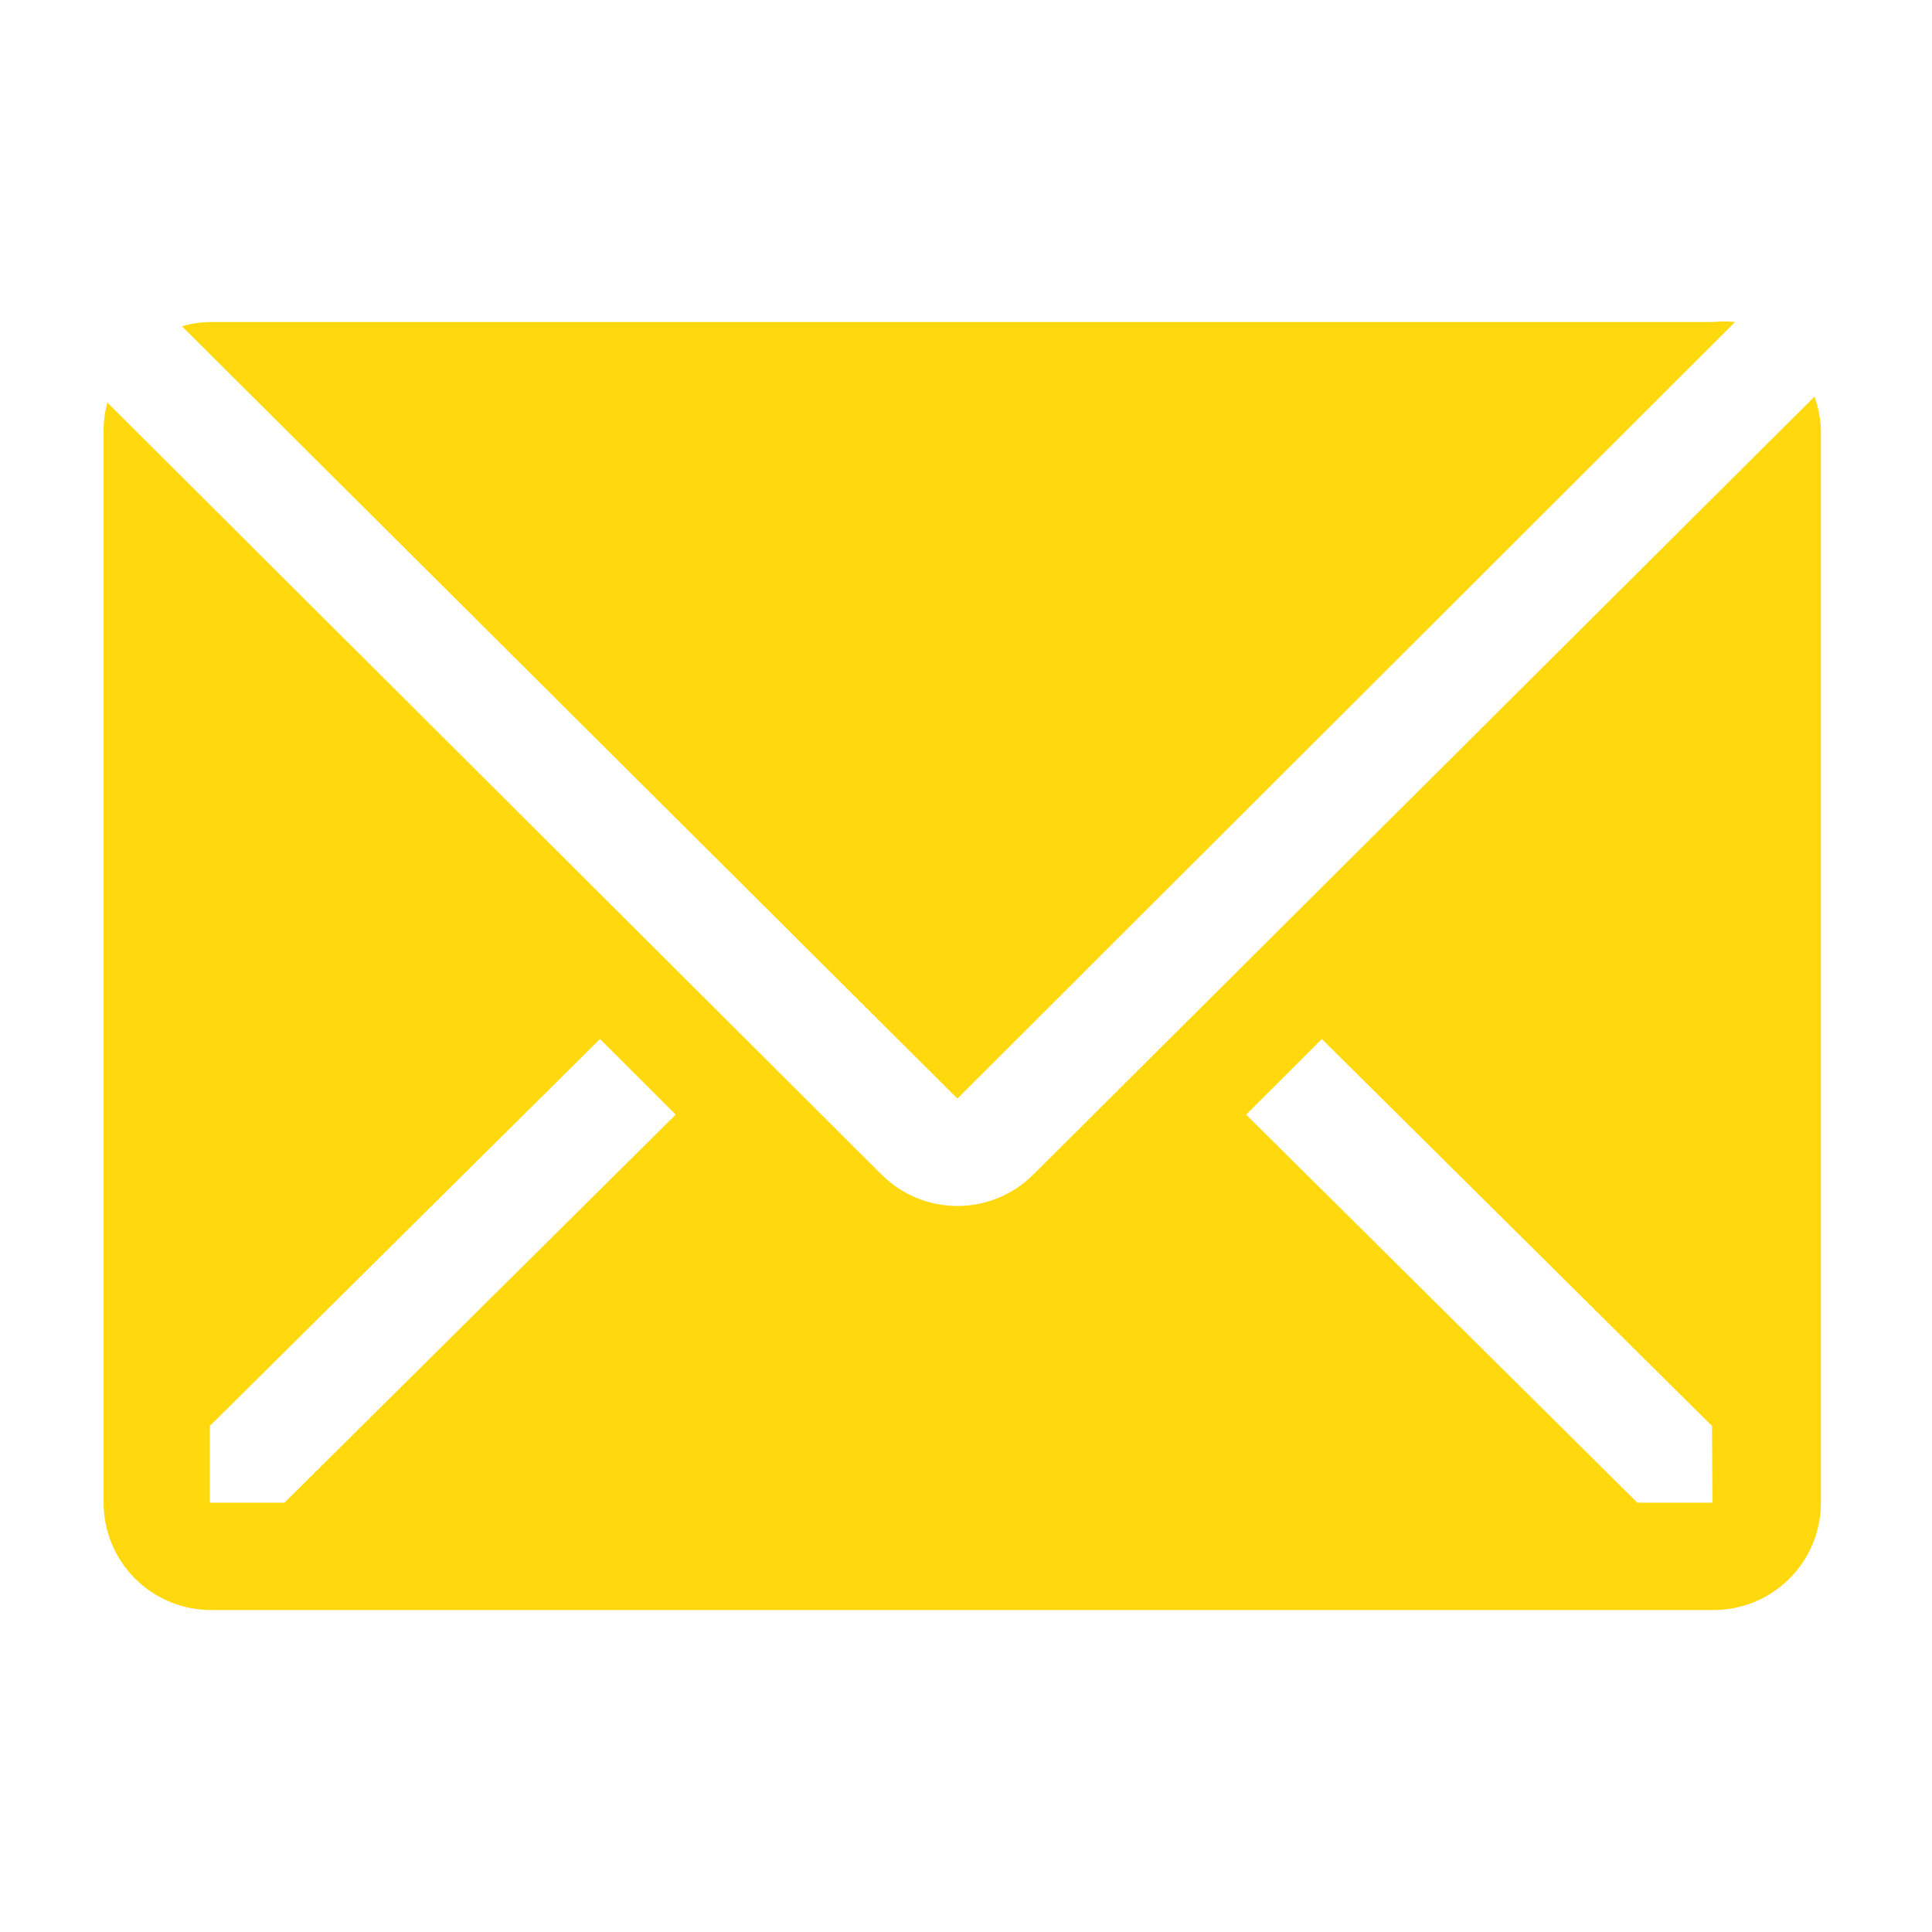 <svg xmlns="http://www.w3.org/2000/svg" width="52" height="52" viewBox="0 0 52 52" fill="none">
  <g clip-path="url(#clip0_33_267)">
    <path d="M46.699 8.667C46.502 8.646 46.304 8.646 46.107 8.667H5.662C5.403 8.671 5.146 8.709 4.897 8.782L25.769 29.568L46.699 8.667Z" fill="#FFD80E"/>
    <path d="M48.837 10.675L27.806 31.619C27.264 32.157 26.532 32.459 25.769 32.459C25.006 32.459 24.273 32.157 23.732 31.619L2.889 10.833C2.825 11.069 2.791 11.312 2.788 11.556V40.445C2.788 41.211 3.092 41.946 3.634 42.487C4.176 43.029 4.91 43.334 5.677 43.334H46.121C46.887 43.334 47.622 43.029 48.164 42.487C48.706 41.946 49.01 41.211 49.01 40.445V11.556C48.998 11.255 48.94 10.957 48.837 10.675ZM7.656 40.445H5.648V38.379L16.149 27.965L18.186 30.001L7.656 40.445ZM46.092 40.445H44.07L33.54 30.001L35.577 27.965L46.078 38.379L46.092 40.445Z" fill="#FFD80E"/>
  </g>
  <defs>
    <clipPath id="clip0_33_267">
      <rect width="52" height="52" fill="white"/>
    </clipPath>
  </defs>
</svg>
